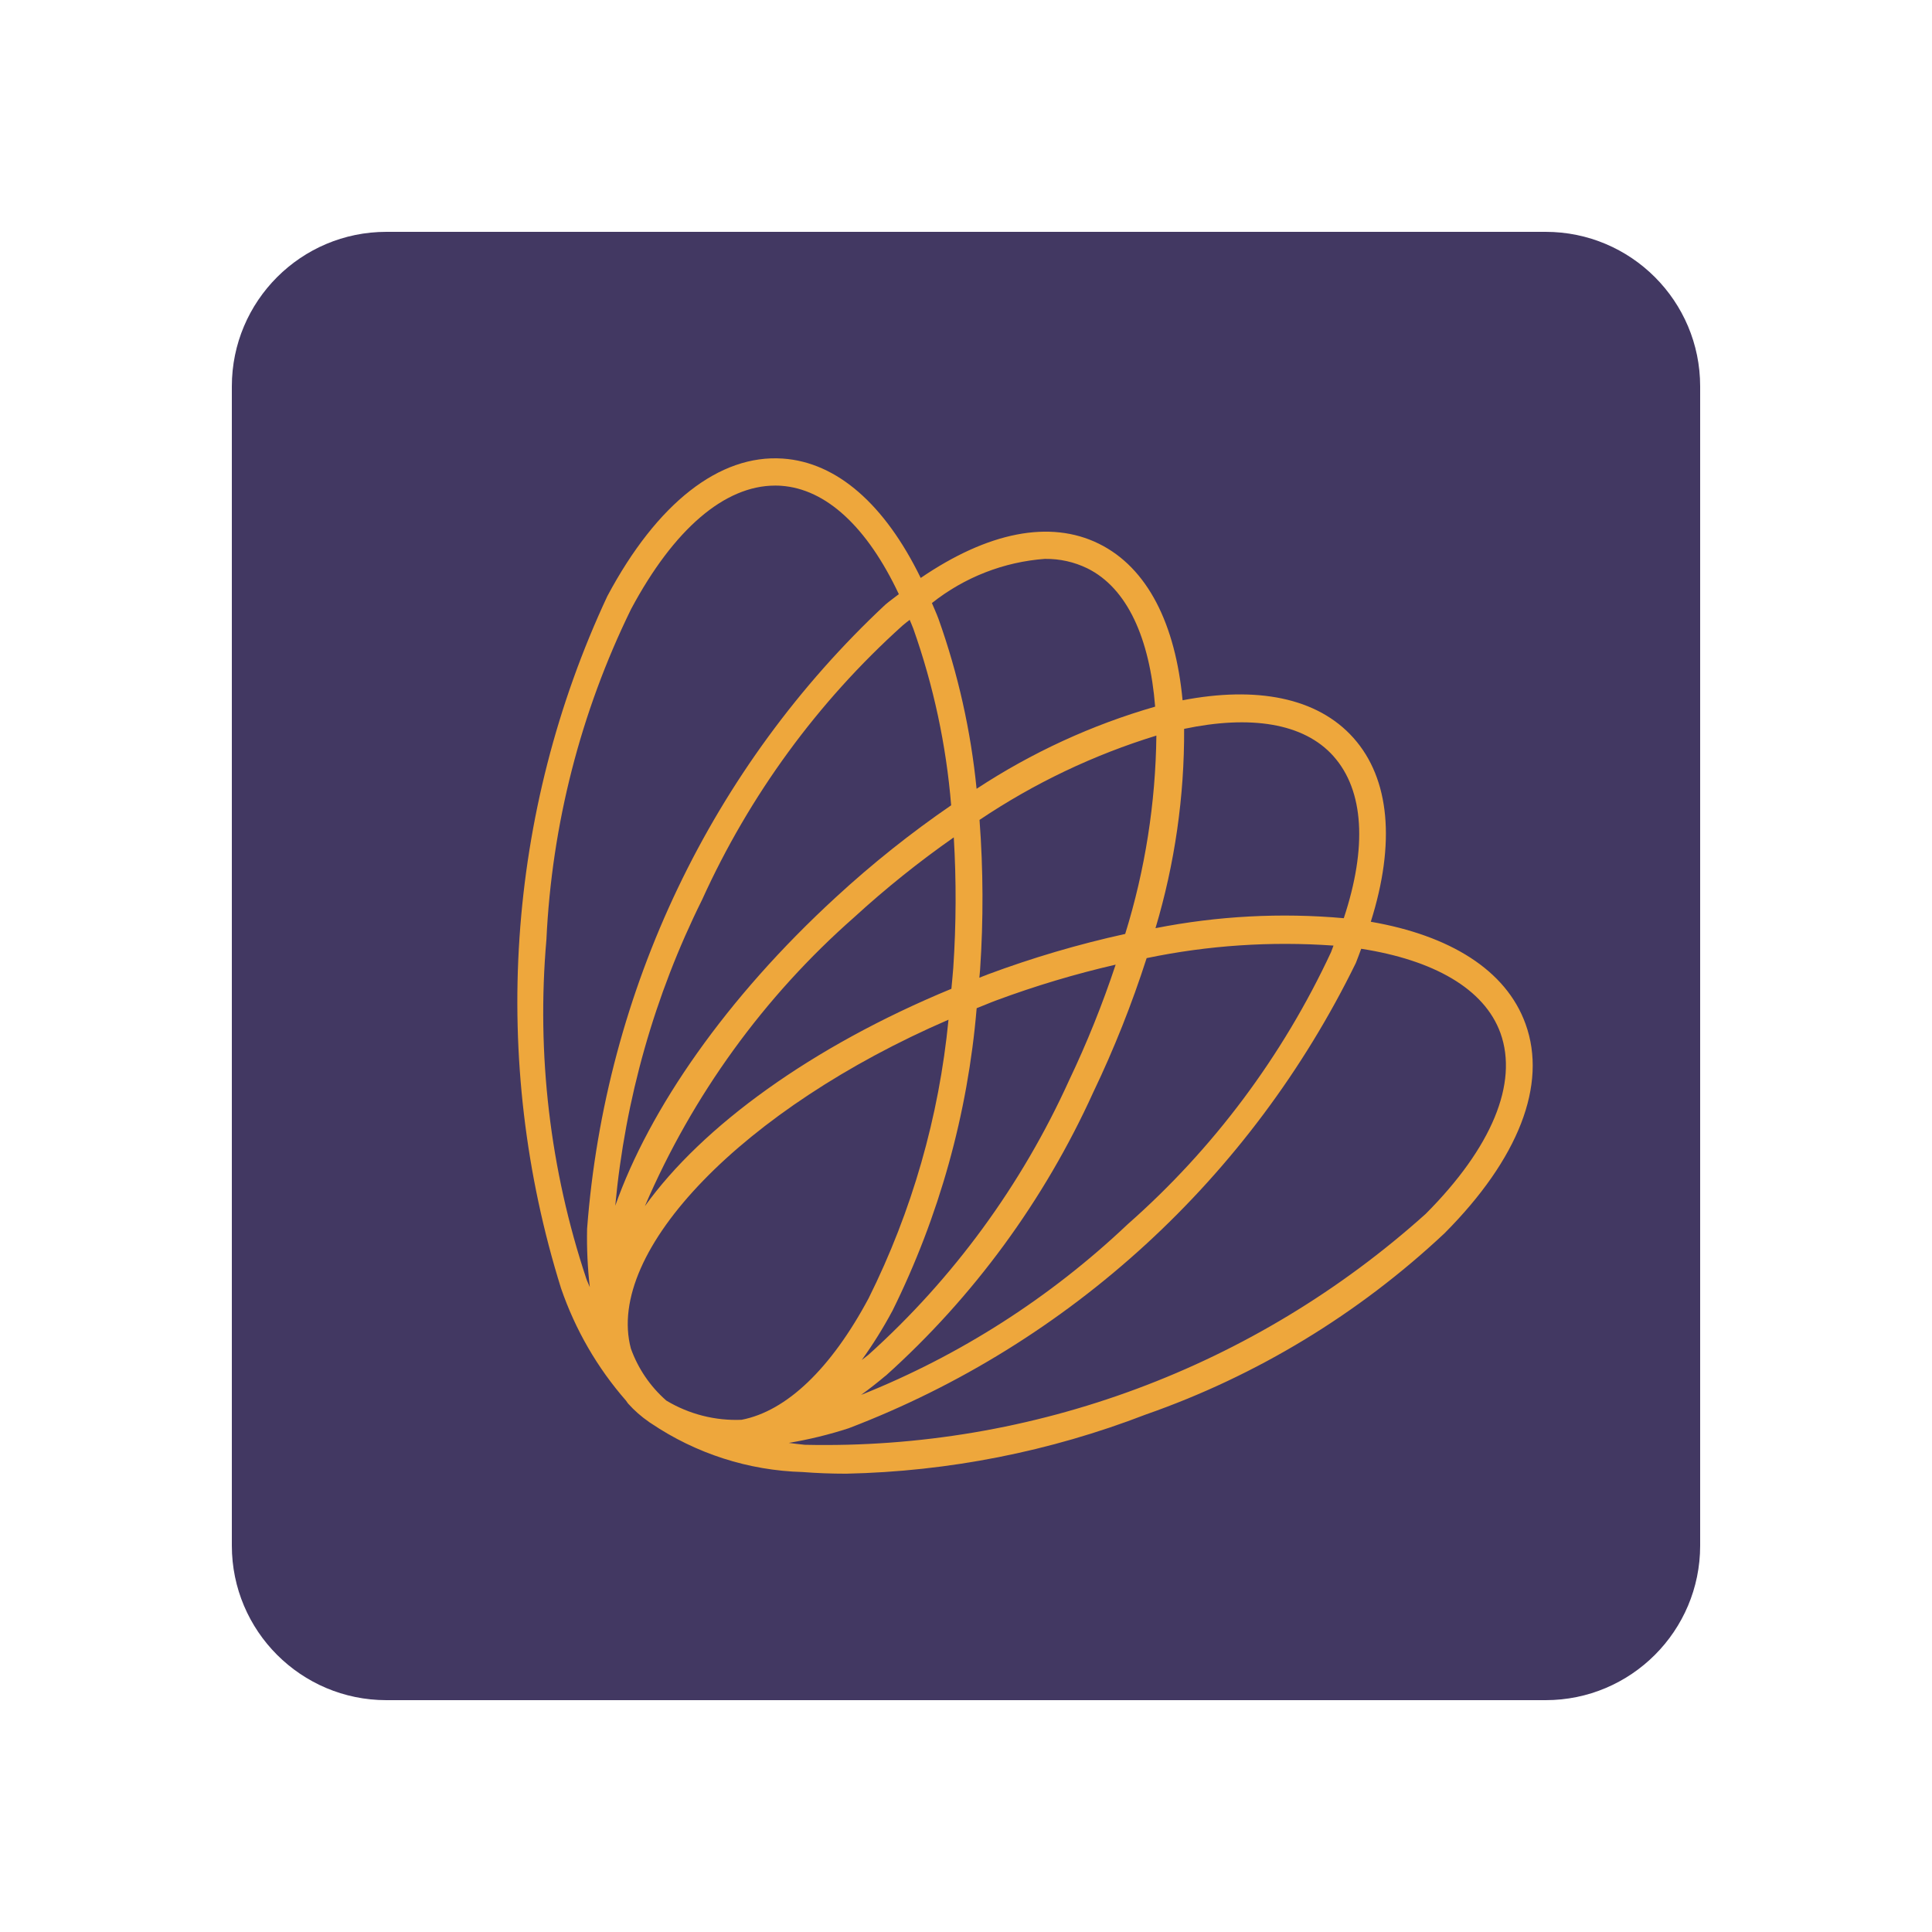 <svg width="50" height="50" viewBox="0 0 50 50" fill="none" xmlns="http://www.w3.org/2000/svg">
<path d="M6 10C6 7.791 7.791 6 10 6H40C42.209 6 44 7.791 44 10V40C44 42.209 42.209 44 40 44H10C7.791 44 6 42.209 6 40V10Z" fill="#423862"/>
<path d="M39.481 26.5C38.977 25.101 37.517 24.208 35.476 23.855C36.117 21.825 35.971 20.158 35.03 19.1C34.088 18.042 32.507 17.757 30.605 18.123C30.421 16.16 29.705 14.695 28.438 14.071C27.171 13.446 25.564 13.772 23.828 14.957C22.9 13.055 21.661 11.964 20.259 11.868C18.62 11.755 17.003 13.019 15.718 15.428C13.1 21.03 12.672 27.432 14.52 33.342C14.888 34.412 15.458 35.399 16.2 36.247C16.22 36.271 16.234 36.3 16.255 36.324C16.417 36.505 16.599 36.664 16.798 36.801L16.805 36.807L16.847 36.834C18.012 37.62 19.371 38.057 20.77 38.096C21.136 38.125 21.513 38.139 21.899 38.139C24.551 38.083 27.174 37.565 29.652 36.608C32.521 35.606 35.153 34.009 37.381 31.92C39.303 29.992 40.049 28.068 39.481 26.5ZM34.512 19.573C35.3 20.458 35.386 21.927 34.777 23.763C33.148 23.617 31.508 23.705 29.904 24.021C30.404 22.349 30.654 20.61 30.645 18.863C32.343 18.505 33.738 18.702 34.512 19.572L34.512 19.573ZM23.543 16.043C23.573 16.119 23.607 16.188 23.636 16.268C24.158 17.743 24.488 19.28 24.616 20.841C23.569 21.56 22.573 22.354 21.637 23.216C18.791 25.828 16.804 28.707 15.923 31.204C16.178 28.446 16.94 25.761 18.169 23.288C19.395 20.583 21.162 18.166 23.357 16.19C23.42 16.136 23.482 16.088 23.544 16.041L23.543 16.043ZM19.196 36.744C18.512 36.773 17.835 36.601 17.246 36.248L17.239 36.242C16.828 35.881 16.514 35.42 16.328 34.903C15.649 32.368 19.259 28.676 24.547 26.39C24.303 28.901 23.602 31.345 22.481 33.597C21.501 35.43 20.353 36.518 19.197 36.743L19.196 36.744ZM23.091 33.934C24.305 31.485 25.047 28.824 25.276 26.092C25.446 26.027 25.612 25.953 25.786 25.889C26.794 25.515 27.825 25.206 28.873 24.965C28.533 25.989 28.13 26.991 27.666 27.964C26.439 30.669 24.672 33.086 22.476 35.061C22.418 35.11 22.361 35.149 22.302 35.197C22.592 34.794 22.856 34.371 23.091 33.932V33.934ZM25.546 25.226C25.478 25.25 25.413 25.277 25.346 25.303C25.351 25.232 25.36 25.162 25.365 25.091C25.452 23.802 25.447 22.508 25.35 21.219C26.763 20.27 28.305 19.535 29.927 19.037C29.907 20.779 29.636 22.509 29.12 24.17C27.906 24.437 26.712 24.789 25.546 25.224V25.226ZM24.671 25.043C24.658 25.228 24.638 25.407 24.622 25.59C21.004 27.084 18.175 29.147 16.689 31.216C17.922 28.345 19.773 25.791 22.105 23.74C22.919 22.995 23.781 22.303 24.684 21.671C24.751 22.794 24.746 23.92 24.671 25.042V25.043ZM22.92 35.606C25.192 33.566 27.022 31.069 28.292 28.272C28.831 27.147 29.293 25.985 29.675 24.796C31.265 24.465 32.892 24.357 34.511 24.472C34.487 24.53 34.471 24.584 34.447 24.642C33.193 27.334 31.4 29.733 29.184 31.684C27.179 33.584 24.838 35.082 22.285 36.1C22.497 35.947 22.706 35.783 22.919 35.604L22.92 35.606ZM27.05 14.464C27.426 14.46 27.798 14.542 28.137 14.707C29.178 15.219 29.755 16.528 29.895 18.288C28.259 18.759 26.702 19.475 25.274 20.414C25.125 18.912 24.794 17.435 24.288 16.016C24.235 15.872 24.174 15.744 24.118 15.607C24.962 14.938 25.982 14.54 27.05 14.463L27.05 14.464ZM14.141 24.319C14.28 21.344 15.026 18.431 16.332 15.764C17.437 13.695 18.754 12.567 20.06 12.567C20.111 12.567 20.163 12.567 20.215 12.572C21.383 12.653 22.445 13.643 23.262 15.377C23.146 15.468 23.032 15.547 22.916 15.645C18.421 19.845 15.662 25.618 15.194 31.801C15.183 32.305 15.207 32.809 15.264 33.31C15.235 33.236 15.2 33.17 15.174 33.093C14.234 30.273 13.882 27.284 14.141 24.318L14.141 24.319ZM36.897 31.415C32.473 35.389 26.734 37.523 20.828 37.391C20.683 37.379 20.552 37.358 20.414 37.342C20.939 37.254 21.457 37.128 21.964 36.963C27.683 34.779 32.373 30.475 35.09 24.92C35.142 24.795 35.18 24.677 35.228 24.554C37.083 24.843 38.414 25.577 38.833 26.739C39.295 28.036 38.609 29.697 36.897 31.415Z" fill="#EEA73C"/>
</svg>

